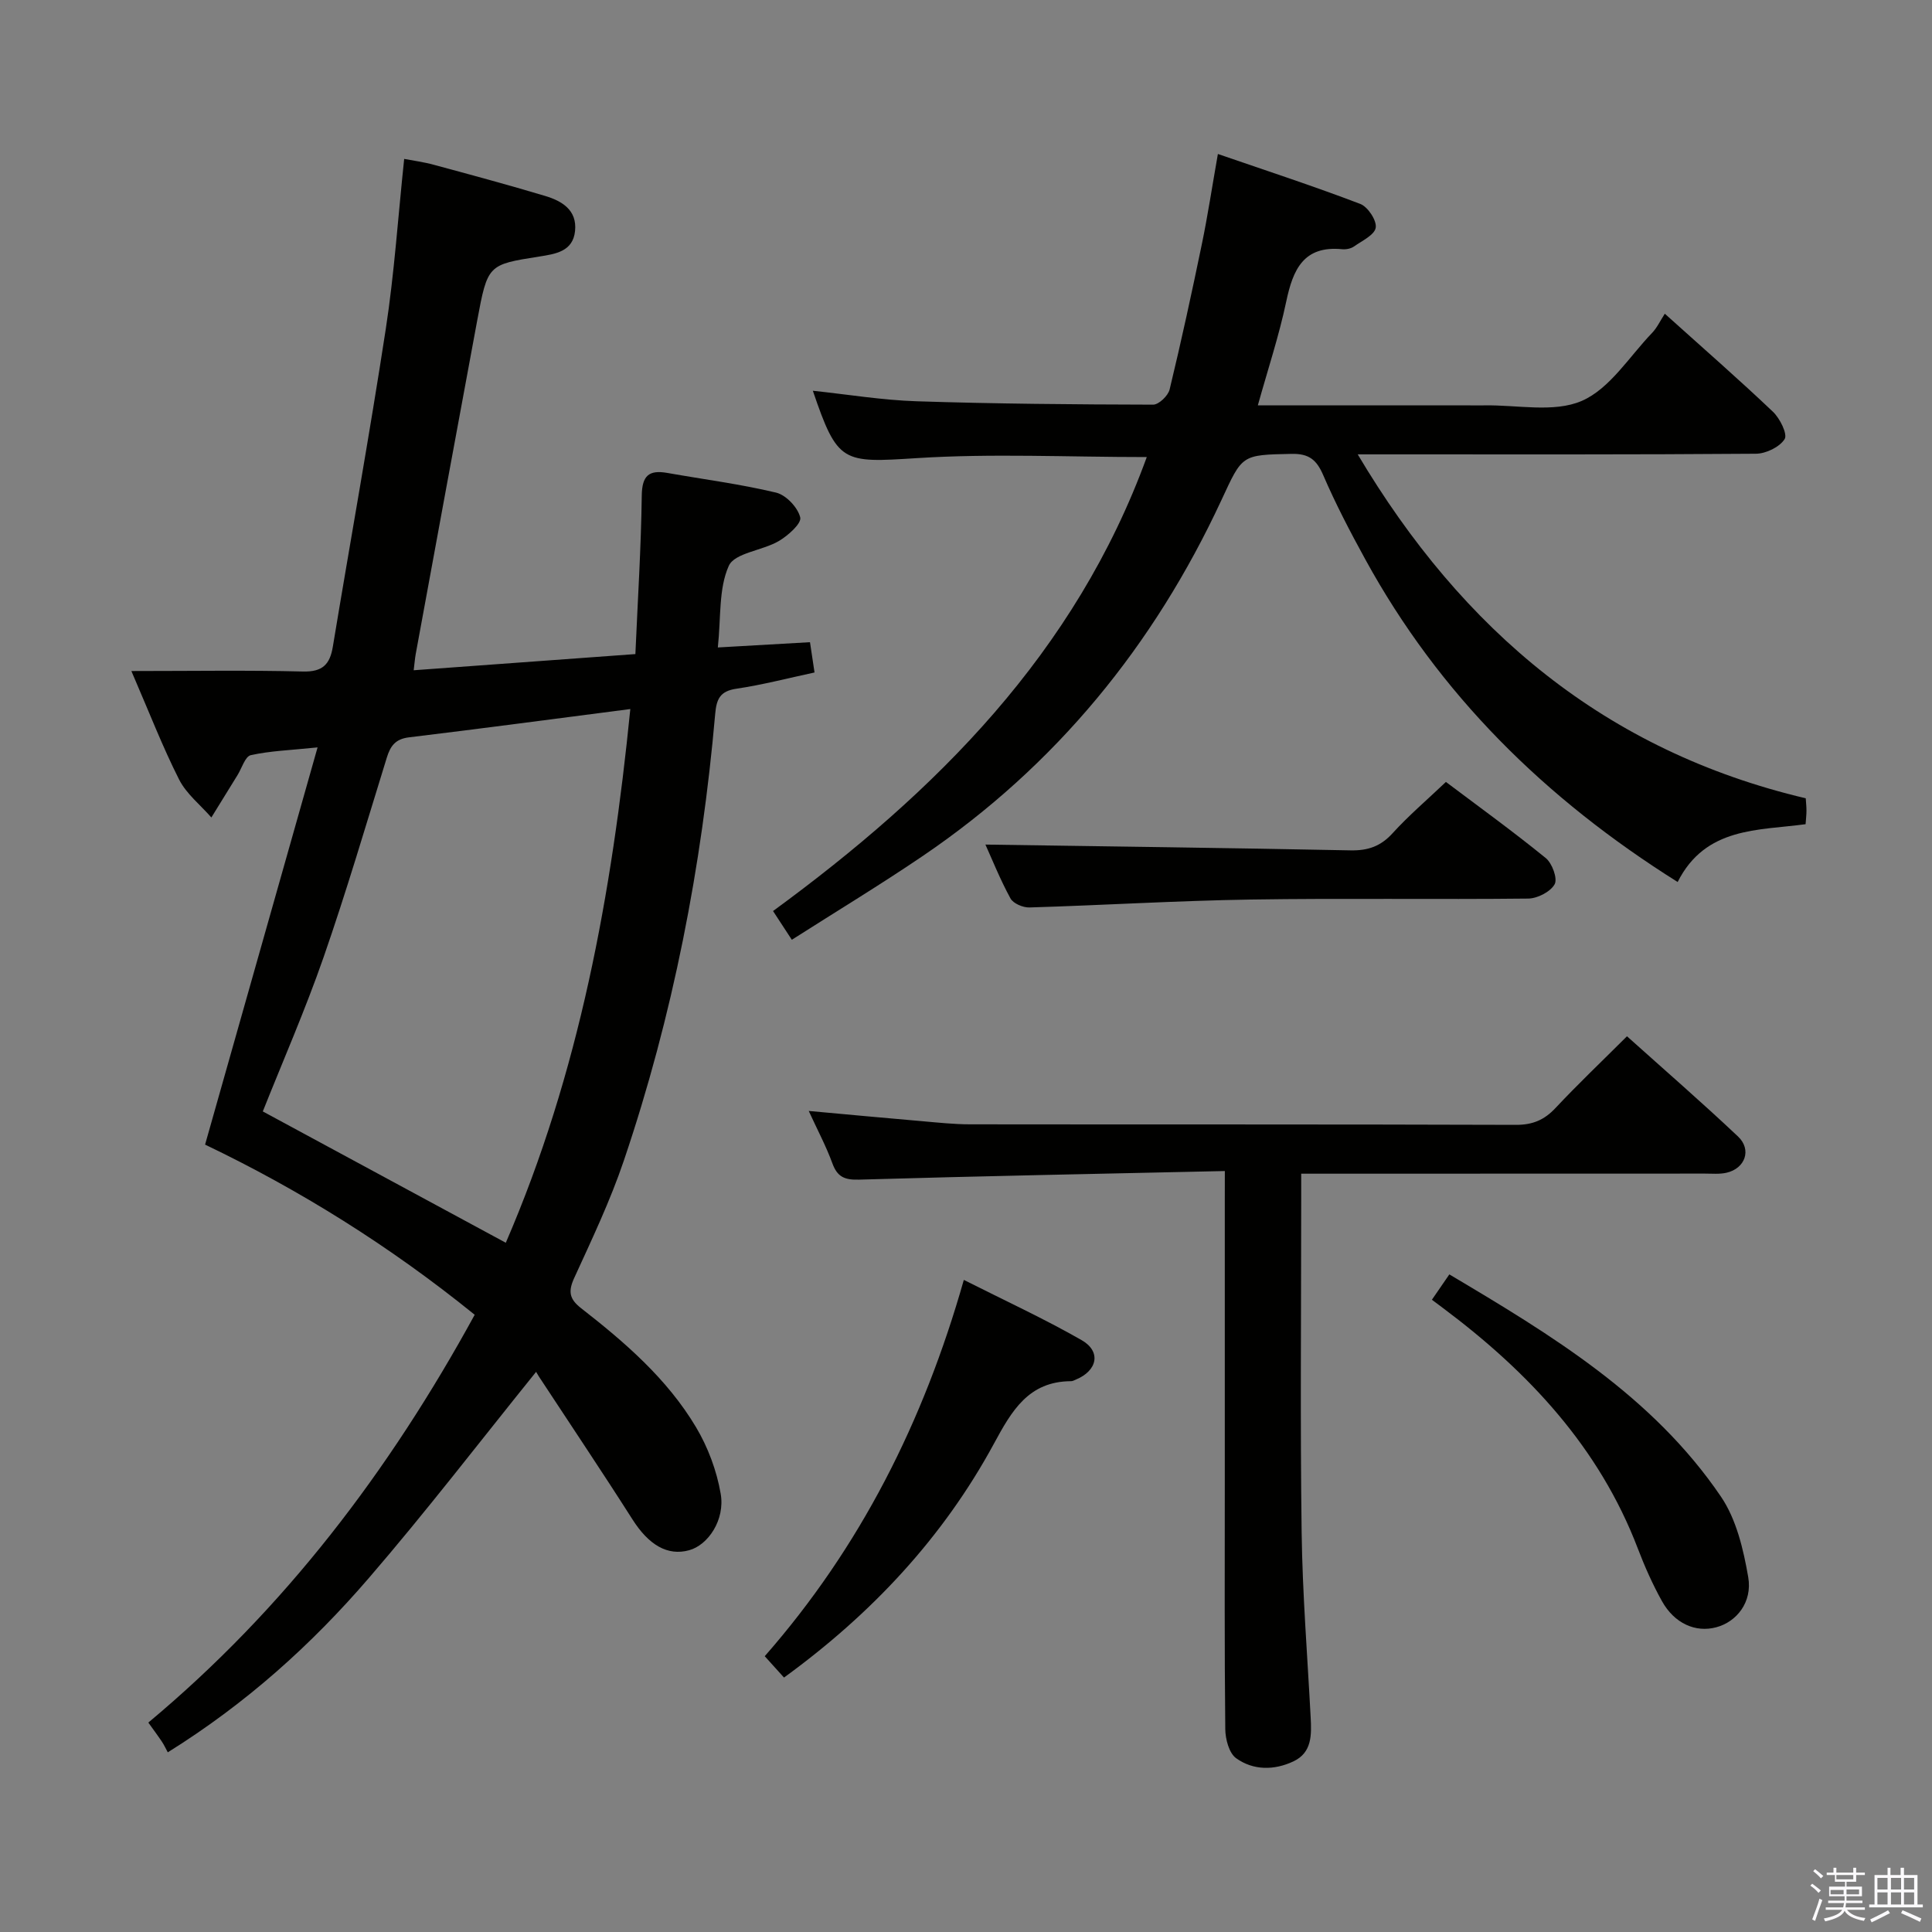 <svg enable-background="new 0 0 400 400" viewBox="0 0 400 400" xmlns="http://www.w3.org/2000/svg"><rect x="0" y="0" width="400" height="400" fill="#808080" stroke="none"/><path d="m374.8 390.4.4-.4c.7.5 1.3 1 1.8 1.4l-.5.5c-.5-.6-1.1-1.1-1.7-1.5zm1 7.3-.6-.3c.5-1.4 1.1-2.8 1.5-4.3.2.1.4.2.6.3-.5 1.3-1 2.8-1.5 4.3zm-.4-10.3.4-.4c.4.3 1 .8 1.7 1.4l-.5.5c-.4-.5-1-1-1.6-1.5zm2.5.3h1.7v-1h.6v1h3.5v-1h.6v1h1.8v.5h-1.8v1.4h-2v1h3.2v2h-3.2v.9h3.3v.5h-3.4c0 .3-.1.6-.1.9h4v.5h-3.7c.7.9 1.9 1.5 3.8 1.7-.1.2-.2.4-.3.6-2.1-.4-3.5-1.1-4-2.1-.4 1-1.8 1.7-4 2.2-.1-.2-.2-.4-.3-.6 2.1-.4 3.4-1 3.8-1.8h-3.4v-.5h3.6c.1-.3.1-.6.2-.9h-3.3v-.5h3.4c0-.3 0-.6 0-.9h-3.2v-2h3.3v-1h-2.1v-1.4h-1.7v-.5zm1.1 3.5v1h2.7c0-.3 0-.4 0-.4 0-.2 0-.2 0-.2 0-.1 0-.2 0-.3h-2.7zm1.2-3v.9h3.5v-.9zm4.7 3h-2.6v.6.4h2.6z" fill="#fbfafc"/><path d="m393.6 386.7h.6v1.5h2.8v6.1h1.1v.6h-11.1v-.6h1.1v-6.1h2.7v-1.5h.6v1.5h2.1v-1.5zm-2.7 8.8.4.6c-1.2.6-2.5 1.3-3.8 1.9-.1-.2-.2-.4-.3-.6 1.2-.6 2.5-1.2 3.7-1.9zm-2.2-6.7v2.4h2.1v-2.4zm0 3v2.5h2.1v-2.5zm2.8-3v2.4h2.1v-2.4zm0 3v2.5h2.1v-2.5zm6 6.1c-1.4-.7-2.7-1.3-3.9-1.8l.3-.6c1.5.6 2.7 1.2 3.9 1.7zm-1.2-9.1h-2.1v2.4h2.1zm-2.1 3v2.5h2.1v-2.5z" fill="#fbfafc"/><g fill="#010100"><path d="m98.28 272.21c-17.67-14.32-36.39-25.93-55.82-35.23 7.75-27.37 15.37-54.26 23.29-82.24-5.69.59-9.85.72-13.83 1.61-1.16.26-1.85 2.68-2.74 4.12-1.81 2.92-3.62 5.85-5.42 8.78-2.27-2.6-5.17-4.88-6.68-7.86-3.42-6.76-6.16-13.86-9.88-22.46 12.64 0 24.08-.19 35.52.1 4.06.1 5.58-1.46 6.19-5.14 3.63-21.93 7.59-43.8 10.96-65.77 1.76-11.46 2.53-23.08 3.81-35.22 1.83.35 4.03.64 6.15 1.22 7.69 2.08 15.38 4.15 23.01 6.44 3.49 1.04 6.66 2.92 6.22 7.25-.43 4.27-4.06 4.77-7.38 5.3-10.67 1.68-10.72 1.65-12.89 13.3-4.28 22.99-8.49 46-12.72 69-.17.94-.24 1.91-.42 3.36 15.44-1.13 30.59-2.23 45.9-3.35.49-11.28 1.18-22.05 1.32-32.83.06-4.18 1.53-5.34 5.32-4.67 7.51 1.33 15.09 2.3 22.49 4.07 2.07.5 4.51 3.08 5 5.14.3 1.25-2.54 3.78-4.46 4.9-3.39 1.98-9.12 2.43-10.33 5.12-2.13 4.73-1.6 10.66-2.27 16.9 6.61-.38 12.66-.72 19.08-1.09.3 2.03.58 3.9.94 6.27-5.55 1.19-10.82 2.57-16.17 3.36-3.41.5-4.13 2.14-4.4 5.25-2.76 31.53-8.75 62.45-18.91 92.45-2.81 8.31-6.62 16.31-10.28 24.31-1.27 2.78-1.01 4.34 1.42 6.24 9.09 7.08 17.84 14.64 23.8 24.64 2.48 4.16 4.29 9.01 5.11 13.78.94 5.41-2.6 10.62-6.53 11.7-4.5 1.24-8.39-1.12-11.74-6.39-6.32-9.93-12.89-19.7-19.35-29.55-.37-.56-.67-1.15-.59-1-11.67 14.46-22.75 28.91-34.63 42.69-11.86 13.77-25.32 25.92-41.63 36.09-.41-.75-.76-1.52-1.23-2.22-.82-1.23-1.71-2.41-2.8-3.94 28.19-23.52 49.87-52.06 67.57-84.43zm32.22-125.41c-15.86 2.05-30.84 4.05-45.83 5.86-2.81.34-3.84 1.78-4.59 4.21-4.27 13.8-8.34 27.66-13.08 41.3-3.8 10.92-8.45 21.54-12.59 31.94 16.8 9.08 33.38 18.04 50.31 27.19 15.2-35.16 21.96-72.19 25.78-110.5z"/><path d="m347.34 182.61c-27.5-17.26-49.38-38.88-64.69-66.84-3.11-5.67-6.12-11.43-8.68-17.37-1.38-3.21-2.96-4.51-6.58-4.43-10.44.21-10.14.18-14.52 9.6-13.97 30.06-34.26 54.94-61.79 73.63-8.79 5.97-17.89 11.47-27.14 17.37-1.53-2.33-2.67-4.08-3.89-5.95 33.8-24.73 62.61-53.43 77.38-93.99-16.39 0-32.05-.77-47.61.22-15.41.98-16.4 1.11-21.53-13.95 7.27.77 14.38 1.95 21.52 2.18 16.3.53 32.62.66 48.93.7 1.18 0 3.11-1.85 3.42-3.15 2.41-9.98 4.59-20.02 6.67-30.08 1.21-5.84 2.1-11.75 3.32-18.67 10.05 3.46 19.86 6.67 29.48 10.34 1.57.6 3.43 3.42 3.2 4.91-.23 1.51-2.84 2.73-4.52 3.91-.63.44-1.62.63-2.4.56-8.04-.8-10.22 4.23-11.61 10.84-1.5 7.1-3.8 14.03-5.88 21.49h43.87c1 0 2 .02 3 0 6.8-.13 14.4 1.57 20.18-.92 5.81-2.51 9.85-9.17 14.58-14.09 1.03-1.07 1.68-2.51 2.63-3.97 8.14 7.33 15.42 13.67 22.4 20.31 1.44 1.37 3.05 4.63 2.41 5.65-1.04 1.65-3.87 3.02-5.96 3.03-25.49.2-50.98.13-76.48.13-1.76 0-3.52 0-5.95 0 21.72 36.56 51.37 61.43 92.76 71.21.06.93.15 1.74.15 2.55 0 .83-.1 1.66-.18 2.81-9.81 1.34-20.72.52-26.49 11.97z"/><path d="m253.59 242.45c-25.78.57-50.74 1.05-75.69 1.78-3.01.09-4.53-.53-5.57-3.39-1.29-3.53-3.08-6.88-4.89-10.83 8.33.76 15.9 1.47 23.47 2.12 3.31.29 6.63.65 9.95.65 37.66.05 75.32-.02 112.98.11 3.48.01 5.9-1.01 8.23-3.51 4.66-4.97 9.61-9.67 14.78-14.83 7.72 6.93 15.5 13.68 22.98 20.74 2.9 2.73 1.5 6.64-2.4 7.52-1.43.32-2.98.17-4.48.17-25.83.02-51.66.02-77.49.02-1.81 0-3.62 0-6.06 0v5.74c0 22.83-.22 45.66.09 68.48.17 12.79 1.2 25.58 1.87 38.36.19 3.6.29 7.27-3.56 9.09-3.98 1.88-8.32 1.9-11.87-.65-1.47-1.05-2.23-3.96-2.25-6.03-.18-16.83-.1-33.66-.1-50.49 0-19.5 0-38.99 0-58.49.01-1.79.01-3.6.01-6.56z"/><path d="m299.36 161.89c6.75 5.08 13.87 10.23 20.67 15.76 1.33 1.08 2.49 4.26 1.84 5.43-.87 1.56-3.56 2.94-5.48 2.96-19.15.21-38.3-.1-57.44.2-15.28.24-30.54 1.18-45.82 1.64-1.33.04-3.35-.82-3.92-1.87-2.13-3.89-3.78-8.04-5.19-11.15 25.18.38 50.39.69 75.59 1.2 3.62.07 6.25-.84 8.72-3.56 3.32-3.65 7.12-6.89 11.03-10.61z"/><path d="m199.55 264.99c8.52 4.3 16.64 8.04 24.37 12.46 4.14 2.36 3.3 6.35-1.22 8.2-.31.13-.63.31-.94.31-8.84.03-12.31 6.17-15.99 12.96-10.54 19.43-25.32 35.22-43.45 48.4-1.27-1.41-2.45-2.72-3.99-4.42 19.75-22.54 32.84-48.41 41.22-77.91z"/><path d="m296.46 269.1c1.32-1.92 2.34-3.41 3.61-5.25 21.21 12.59 42.14 25.25 56.24 46.02 3.19 4.7 4.65 10.92 5.64 16.65.9 5.21-2.43 9.28-6.62 10.39-4.28 1.15-8.67-.78-11.25-5.43-1.93-3.47-3.56-7.14-4.98-10.86-8.01-20.99-22.66-36.56-40.27-49.75-.65-.47-1.3-.96-2.37-1.77z"/></g></svg>